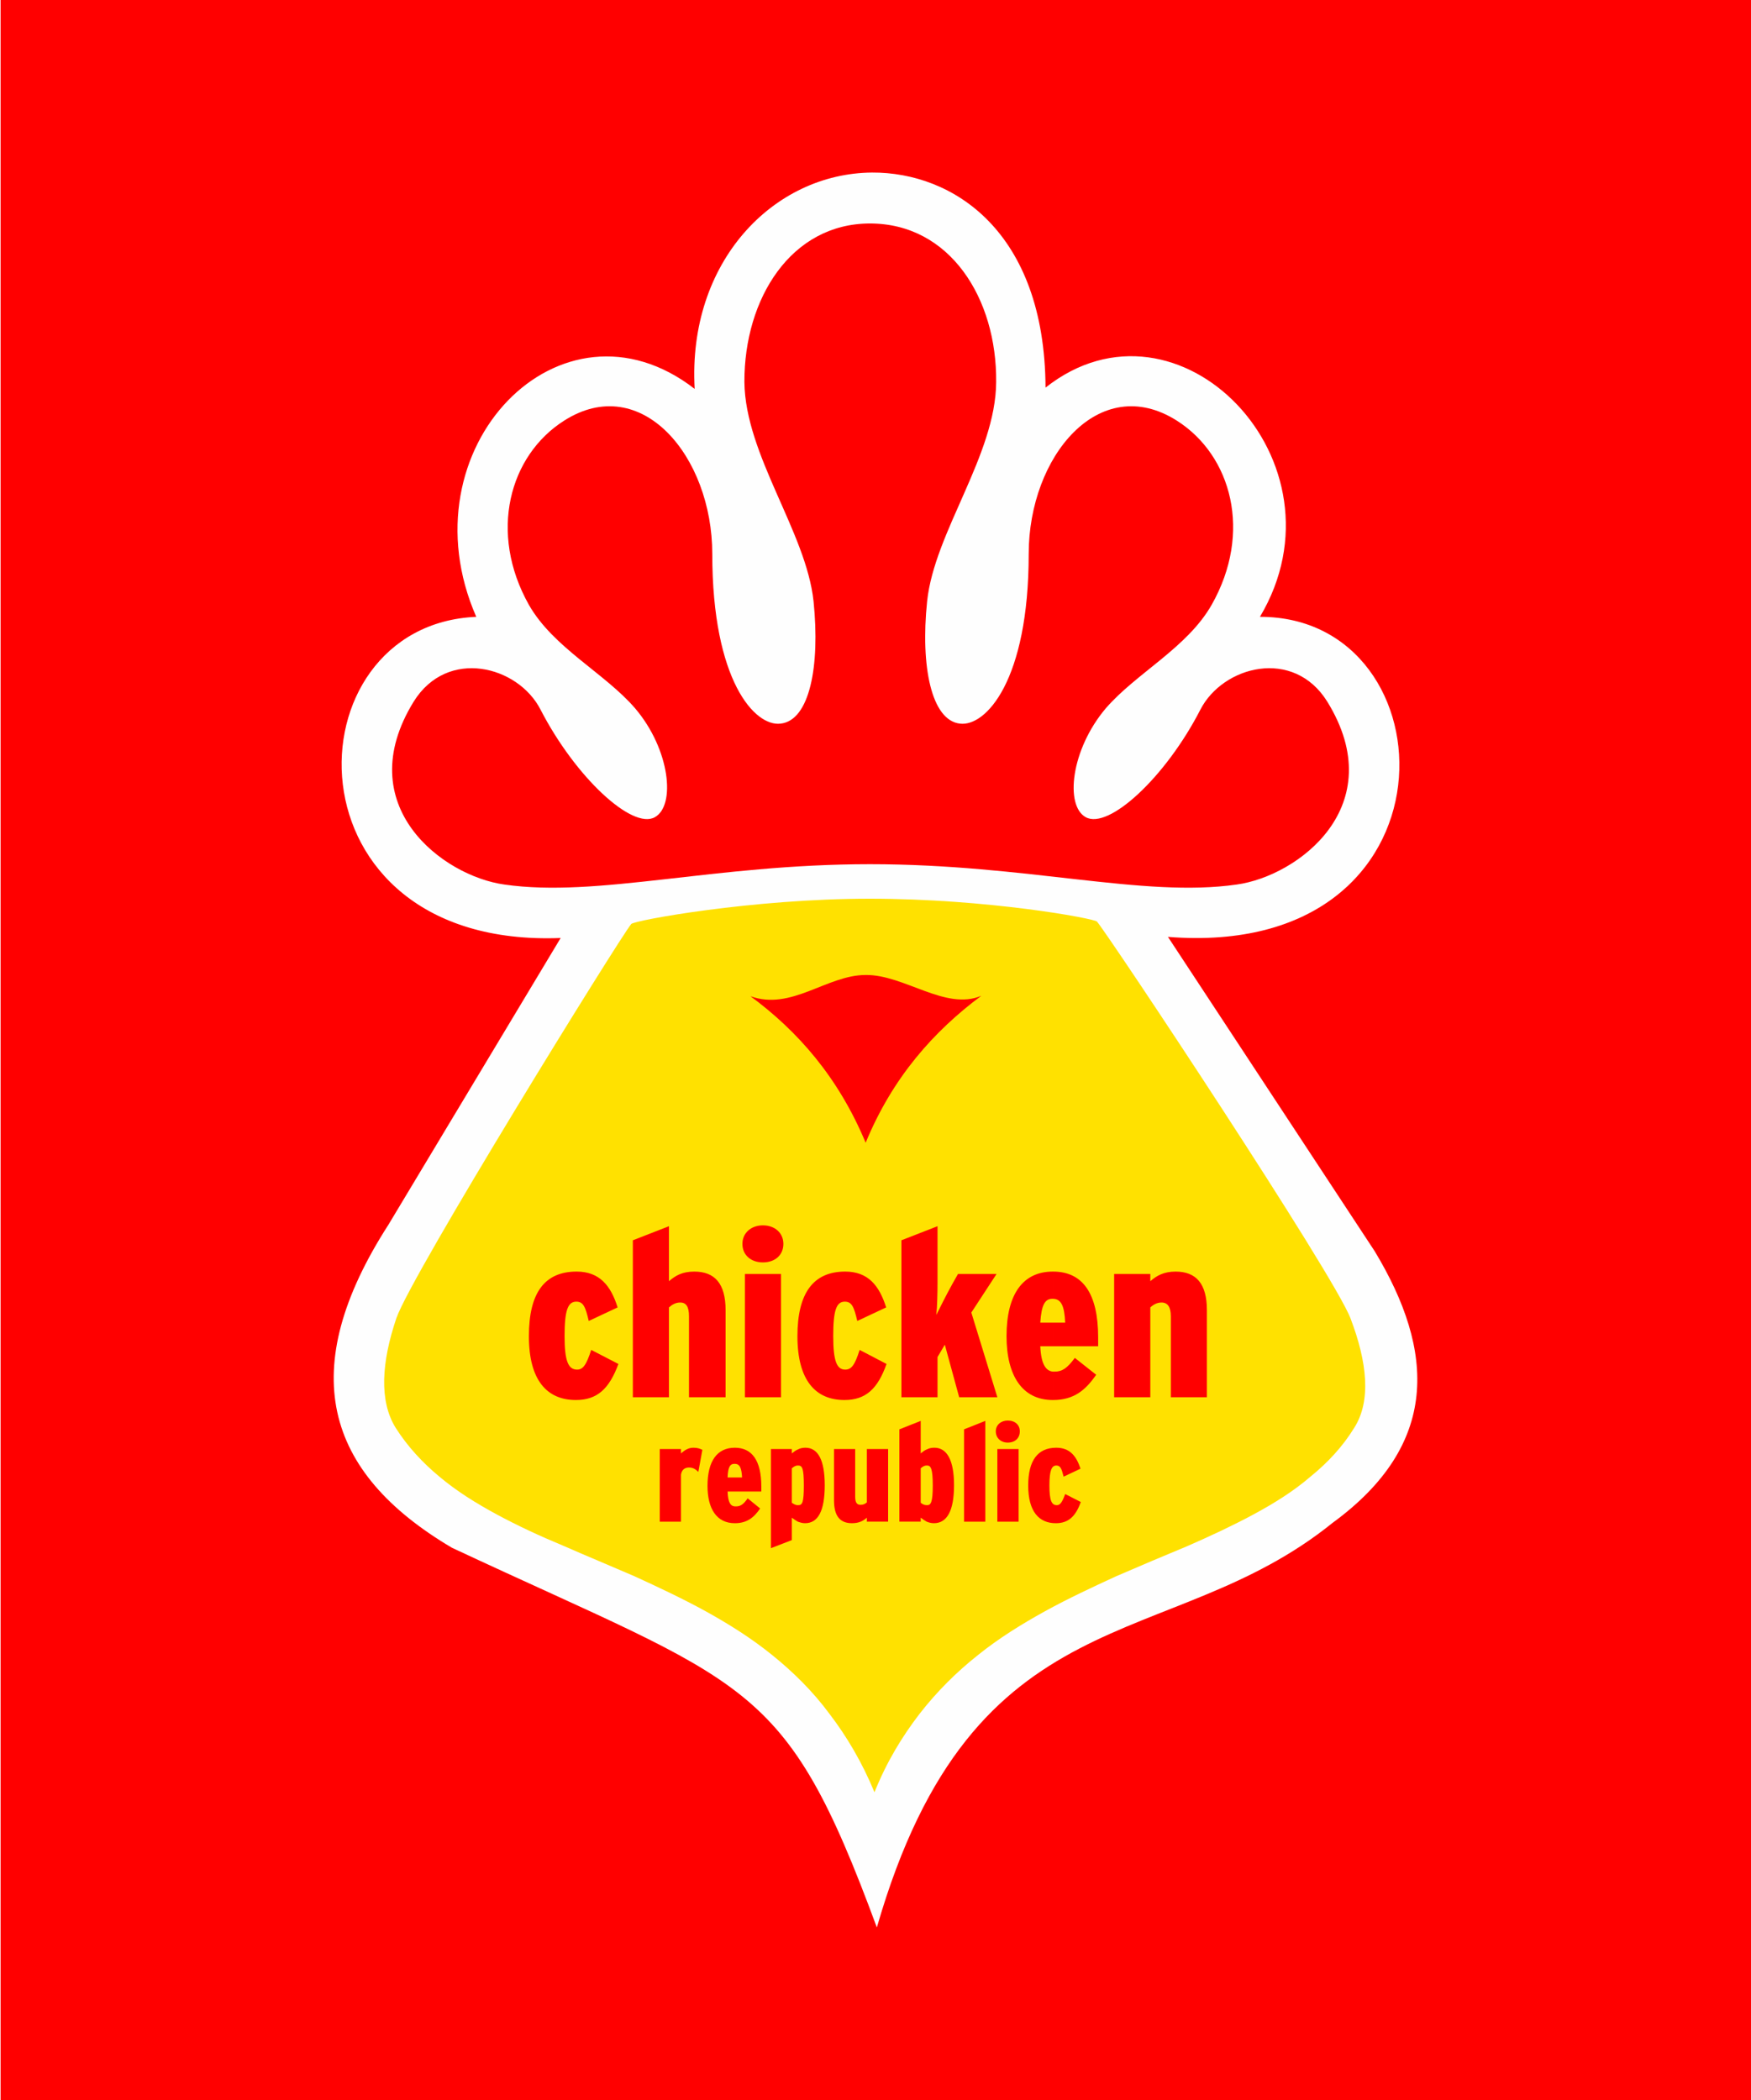 <svg clip-rule="evenodd" fill-rule="evenodd" height="346.297" image-rendering="optimizeQuality" shape-rendering="geometricPrecision" text-rendering="geometricPrecision" viewBox="0 0 5000 6000" width="288.769" xmlns="http://www.w3.org/2000/svg"><rect fill="#f00" height="100%" width="100%"/><path d="m2503.85 5506.98c277.8-964.27 830.63-775.13 1302.04-1155.9 306.31-223.72 293.4-489.75 120.46-776.26l-590.73-898.04c849.63 67.36 816.67-915.41 262.87-914.4 263.67-442.78-232.92-955.06-612.66-654.91-2.22-447.06-265.05-615.69-495.58-614.44-282.22 2.01-527.57 255.44-506.96 618.09-381.8-296.08-834.85 169.64-624.07 651.26-538.77 22.84-558.29 948.61 241.13 917.59l-492.01 819.04c-266.5 414.11-183.71 707.41 181.18 922.99 851.24 398.25 949.52 366.98 1214.34 1084.98z" fill="#fefefe"/><path d="m2484.25 638.51c-225.4 0-359.66 214.52-358.85 453.03 2.32 208.87 176.57 428.8 197.57 626.24 19.11 186.85-11.55 340.74-94.15 349.69-73.46 9.23-195.22-122.5-195.22-484.91 0-278.63-202.57-520.95-423.04-380.91-157.16 99.65-216.82 320.17-100.96 526.43 70.05 122.93 216.8 194.91 303.74 295.93 100.11 117.91 115.94 277.62 56.3 310.72-64.22 36.69-226.88-113.55-326.8-307.32-64.02-125.03-266.11-177.82-362.48-22.72-183.32 297.89 83.97 498.67 259.47 522.59 267.06 38.25 596.29-58.19 1044.4-58.19 449.76 0 780.33 96.44 1047.54 58.19 175.39-23.92 442.85-224.7 259.12-522.59-96.36-155.09-298.26-102.31-362.55 22.72-99.49 193.77-262.56 344-327.8 307.32-59.64-33.09-42.38-192.8 57.25-310.72 87.19-101.02 232.69-172.99 302.7-295.93 117.02-206.26 57.5-426.79-99.74-526.43-221.38-140.04-423.02 102.29-423.02 380.91 0 362.4-122.91 494.14-196.41 484.91-81.29-8.96-113.26-162.84-93.8-349.69 20.68-197.44 196.15-417.37 197.25-626.24 2.3-238.51-131.99-453.03-360.53-453.03z" fill="#f00"/><path d="m3132.75 2632.97c35.35 41.41 677.77 1009.3 724.7 1134.2 47.19 123.91 59.6 235.17 10.43 312.26-33.11 53.85-75.8 99.61-125.07 139.52-48.23 41.59-103.1 75.74-162.88 108.02-59.68 32.07-123.9 62.09-189.2 90.57-66.63 27.67-134.24 56.13-202.9 85.9-67.73 31.11-136.66 63.33-203.17 99.8-66.57 36.8-131.72 76.96-191.61 125.21-60.72 48.15-116.66 103.2-167.44 168.49-49.41 64.31-94.12 137.57-128.53 223.72-35.7-86.15-79.24-159.4-128.37-223.72-48.21-65.3-104.49-120.34-164.15-168.49-59.66-48.25-123.86-88.41-190.31-125.21-66.59-36.47-135.23-68.7-203.15-99.8-68.68-29.77-137.59-58.23-202.85-86.9-66.34-27.48-130.9-57.5-190.35-89.57-59.7-32.28-114.53-66.44-164.06-108.02-48-39.91-90.71-85.67-124.9-139.52-47.92-77.09-40.18-188.35 2.01-313.24 42.69-123.92 637.84-1086.2 671.11-1126.24 9.04-10.45 346.45-72.27 681.34-72.27 335.91 0 639.96 56.15 649.35 65.3z" fill="#ffe100" fill-rule="nonzero"/><g fill="#f00"><path d="m2802.34 2845.04c-135.5 101.02-253.56 232.94-330.46 419.88-77.96-186.94-193.85-318.86-329.23-418.66 117 42.44 218.13-60.61 329.23-60.61 110.28-1.35 228.46 103.04 330.46 59.39z" fill-rule="nonzero"/><path d="m2005.31 4142.27c-7.11-3.26-13.82-5.96-25.39-5.96-14.98 0-25.12 7.05-35.74 16.14v-12.4h-60.61v207.52h60.61v-134.3c2.31-14.93 11.7-20.41 22.9-20.41 11.64 0 18.44 4.61 26.72 12.45z"/><path d="m2097.98 4136.3c-50.62 0-78 38.13-78 109.05 0 65.53 26.24 106.62 78 106.62v-48.07c-12.45-.93-19.42-11.37-20.58-42.44h20.58v-40.22h-20.58c1.16-29.52 6.76-38.91 19.54-38.91h1.04zm0 215.67c35.59 0 55.18-17.01 72.37-42.09l-35.62-29.02c-12.65 18.56-21.72 23.04-33.29 23.04h-3.46zm75.74-90.52v-14.69c0-73.31-26.28-110.46-75.74-110.46v46.03c13.87 0 19.46 11.53 20.7 38.91h-20.7v40.22h75.74z"/><path d="m2278.07 4141.32c-5.6 2.05-11.28 6.57-17.24 11.12v-12.41h-59.66v283.26l59.66-23.05v-64.08c5.96 4.48 11.64 8.17 17.24 11.39v-47.11c-7.07 0-11.28-3.24-17.24-6.89v-98.45c5.96-4.69 10.17-7.95 17.24-7.95v-45.82zm76.88 101.98c0-72.31-19.54-107.02-55.24-107.02-7.84 0-14.92 1.43-21.64 5.04v45.82h.98c11.64 0 16.2 7.95 16.2 57.19 0 49.22-4.56 56.11-16.2 56.11h-.98v47.11c6.72 2.26 12.63 4.4 20.58 4.4 36.76 0 56.3-34.16 56.3-108.64z"/><path d="m2536.05 4347.57v-207.56h-60.76v152.51c-5.75 4.67-10.14 6.89-18.32 6.89-10.23 0-15.04-6.89-15.04-23.06v-136.35h-60.49v146.74c0 44.96 17.3 65.22 51.42 65.22 19.61 0 32.3-6.57 42.44-15.8v11.39h60.76z"/><path d="m2646.28 4141.32c-5.64 2.05-11.55 6.57-17.09 11.12v-92.83l-60.92 24.15v263.78h60.92v-11.39c5.54 4.48 11.45 8.17 17.09 11.39v-47.11c-6.97 0-12.59-3.24-17.09-6.89v-98.45c5.54-4.69 10.11-7.95 17.09-7.95zm78.12 101.98c0-72.31-20.68-107.02-56.19-107.02-8.17 0-15.04 1.43-21.93 5.04v45.82h1.25c10.18 0 16.1 7.95 16.1 57.19 0 49.22-5.93 56.11-16.1 56.11h-1.25v47.11c5.79 2.26 12.61 4.4 20.56 4.4 36.87 0 57.56-34.16 57.56-108.64z"/><path d="m2813.75 4347.57v-287.94l-60.72 24.12v263.82z"/><path d="m2908.88 4140.03h-60.7v207.56h60.7zm3.46-50.65c0-18.3-13.57-30.76-34.5-30.76-19.17 0-34.11 12.45-34.11 30.76 0 19.62 14.94 32.28 34.11 32.28 20.93 0 34.5-12.67 34.5-32.28z"/><path d="m3086.58 4291.44-44.56-22.84c-9.07 24.94-14.98 31.86-23.98 31.86-14.96 0-21.1-13.71-21.1-56.13 0-42.46 6.14-57.17 19.63-57.17 11.64 0 14.89 7.94 20.93 31.8l48.27-22.78c-11.58-35.47-30.25-59.87-69.2-59.87-52.59 0-80.24 35.78-80.24 108.02 0 74.7 31.05 107.64 78.93 107.64 35.91 0 56.69-19.5 71.32-60.53z"/><path d="m1765.4 3896.99-77.75-40.2c-14.13 44.46-24.29 56.34-40.3 56.34-25.22 0-35.8-24.48-35.8-95.54 0-73.27 9.17-98.64 33.44-98.64 19.61 0 26.18 13.94 35.62 55.18l82.52-38.71c-19.44-62.31-51.69-102.39-117.06-102.39-91.79 0-136.46 60.88-136.46 184.56 0 126.25 51.76 182.38 134.24 182.38 60.84 0 95.17-31.72 121.54-102.98z"/><path d="m2071.65 3992.04v-248.89c0-75.8-30.91-110.09-89.49-110.09-34.48 0-53.64 11.45-72.33 27.44v-157.13l-103.2 40.26v448.42h103.2v-256.63c9.25-8.26 19.43-14.02 32.15-14.02 17.34 0 25.1 12.49 25.1 39.27v231.38h104.57z"/><path d="m2230.05 3639.89h-103.18v352.17h103.18zm6.74-85.98c0-30.83-23.96-52.94-58.5-52.94-34.18 0-58.58 22.11-58.58 52.94 0 31.99 24.4 52.9 58.58 52.9 34.54 0 58.5-20.91 58.5-52.9z"/><path d="m2531.5 3896.99-76.86-40.2c-13.86 44.46-24 56.34-41.26 56.34-24.02 0-34.16-24.48-34.16-95.54 0-73.27 8.69-98.64 32.98-98.64 19.67 0 26.24 13.94 35.74 55.18l82.5-38.71c-19.61-62.31-51.47-102.39-117.06-102.39-90.76 0-136.46 60.88-136.46 184.56 0 126.25 51.72 182.38 134.3 182.38 60.67 0 95.15-31.72 120.29-102.98z"/><path d="m2848.2 3992.04-74.39-241.98 72.06-110.17h-110.15l-14.94 26.37c-19.23 34.56-36.57 69.85-47.02 90.67 2.63-24.02 3.48-64.22 3.48-91.54v-162.03l-103.24 40.26v448.42h103.24v-114.86l20.85-35.24 41.01 150.1h109.11z"/><path d="m3006.4 3633.06c-84.82 0-132 64.14-132 184.52 0 112.51 44.85 182.38 132 182.38v-81.09c-19.52-2.41-33.21-20.64-35.57-72.52h35.57v-67.33h-35.57c3.34-51.86 13.83-68.21 34.41-68.21h1.16zm0 366.9h1.14c59.74 0 93.02-28.67 122.99-72.13l-60.99-48.17c-21.85 29.81-36.57 39.21-57.4 39.21h-5.73v81.09zm129.8-153.61v-25.3c0-126.04-44.64-188-128.67-188h-1.14v77.75c24.13 0 33.44 19.89 35.6 68.21h-35.6v67.33h129.8z"/><path d="m3446.9 3992.04v-248.89c0-75.8-31.04-110.09-89.37-110.09-33.42 0-53.98 11.45-72.3 27.44v-20.6h-103.35v352.15h103.35v-256.63c9.13-8.26 19.36-14.02 32.07-14.02 17.19 0 26.61 12.49 26.61 39.27v231.38h103z"/></g></svg>